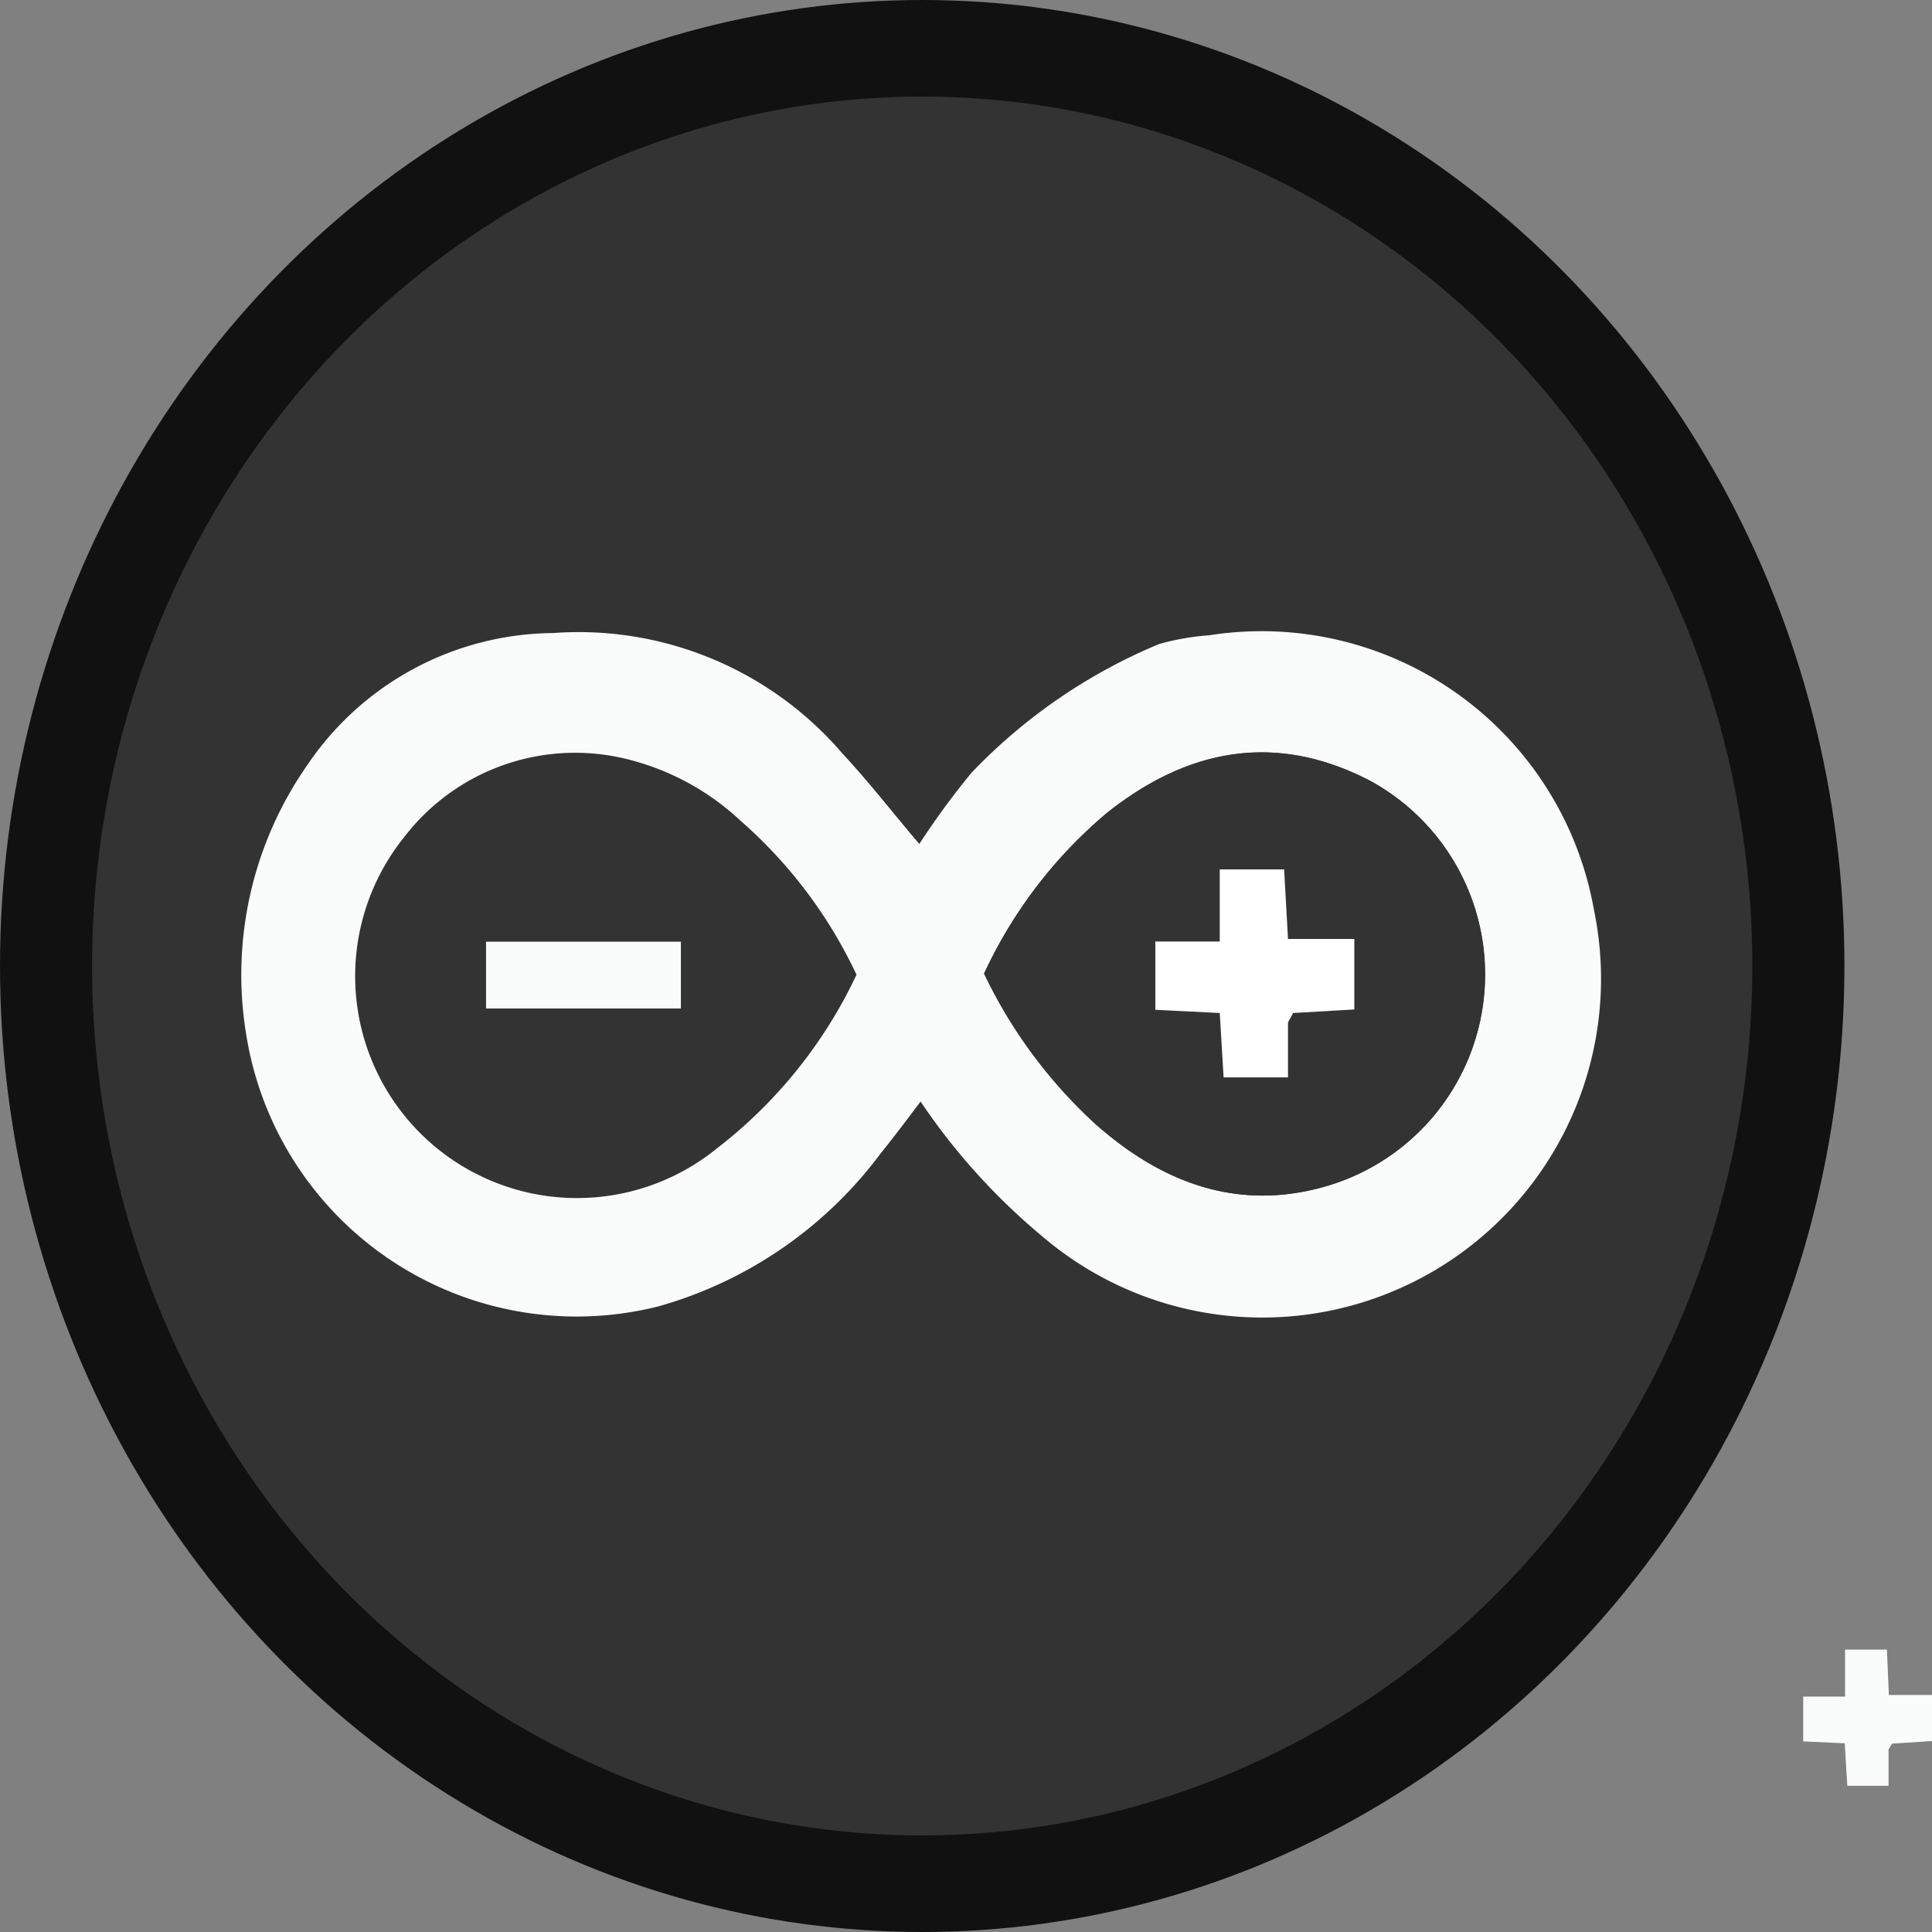<svg xmlns="http://www.w3.org/2000/svg" width="60" height="60" viewBox="0 0 60 60"><rect x="0" y="0" width="60" height="60" fill="#808080" stroke="none"/><defs><style>.cls-1{fill:#fafcfc;}.cls-2{fill:#5bbfc2;}.cls-3{fill:#111;}.cls-4{fill:#333;}.cls-5{fill:#fff;}</style></defs><g id="レイヤー_2" data-name="レイヤー 2"><g id="図形"><path class="cls-1" d="M58.65,54.33v1.13H57.37l-.08-1.32L56,54.08V52.69H57.3V51.23h1.3l.06,1.41H60v1.43l-1.24.08Z"/><path class="cls-2" d="M58.65,54.33l.11-.18Z"/><ellipse class="cls-3" cx="28.64" cy="30" rx="28.64" ry="30"/><ellipse class="cls-4" cx="28.64" cy="30" rx="25.78" ry="27"/><ellipse class="cls-5" cx="38.95" cy="30.6" rx="4.01" ry="4.2"/><path class="cls-1" d="M15.09,31.32V29.24h6.06v2.08Z"/><path class="cls-4" d="M26.6,30.27a14.7,14.7,0,0,1-4.33,5.35A6.89,6.89,0,0,1,12.55,26a6.69,6.69,0,0,1,6.87-2.4A7.94,7.94,0,0,1,23,25.49,14.61,14.61,0,0,1,26.6,30.27ZM15.09,31.32h6.06V29.24H15.09Z"/><path class="cls-1" d="M28.55,26.21A24.46,24.46,0,0,1,30.17,24,17.15,17.15,0,0,1,36,20a7.72,7.72,0,0,1,1.55-.27A10.48,10.48,0,0,1,49.5,28.25,10.52,10.52,0,0,1,32.35,38.38a19.86,19.86,0,0,1-3.76-4.17c-.43.57-.83,1.1-1.24,1.61a13,13,0,0,1-6.9,4.75A10.39,10.39,0,0,1,7.64,32.09a11.37,11.37,0,0,1,1.89-8.31,9.3,9.3,0,0,1,7.64-4.12,10.79,10.79,0,0,1,9,3.75C27,24.3,27.73,25.25,28.55,26.21ZM26.6,30.27A14.61,14.61,0,0,0,23,25.49a7.94,7.94,0,0,0-3.59-1.93A6.69,6.69,0,0,0,12.55,26a6.89,6.89,0,0,0,9.72,9.66A14.7,14.7,0,0,0,26.6,30.27Zm4,0A15.13,15.13,0,0,0,34,34.89c2,1.78,4.33,2.71,7,2a6.85,6.85,0,0,0,1.54-12.65c-2.91-1.5-5.63-1-8.15,1A14.44,14.44,0,0,0,30.56,30.24Z"/><path class="cls-4" d="M30.56,30.24a14.44,14.44,0,0,1,3.82-5c2.52-2,5.24-2.51,8.15-1A6.85,6.85,0,0,1,41,36.89c-2.7.71-5-.22-7-2A15.13,15.13,0,0,1,30.56,30.24ZM40,31.75l.16-.29,1.9-.11V29.16H40L39.88,27h-2v2.24h-2v2.12l2,.1.12,2h2Z"/></g></g></svg>